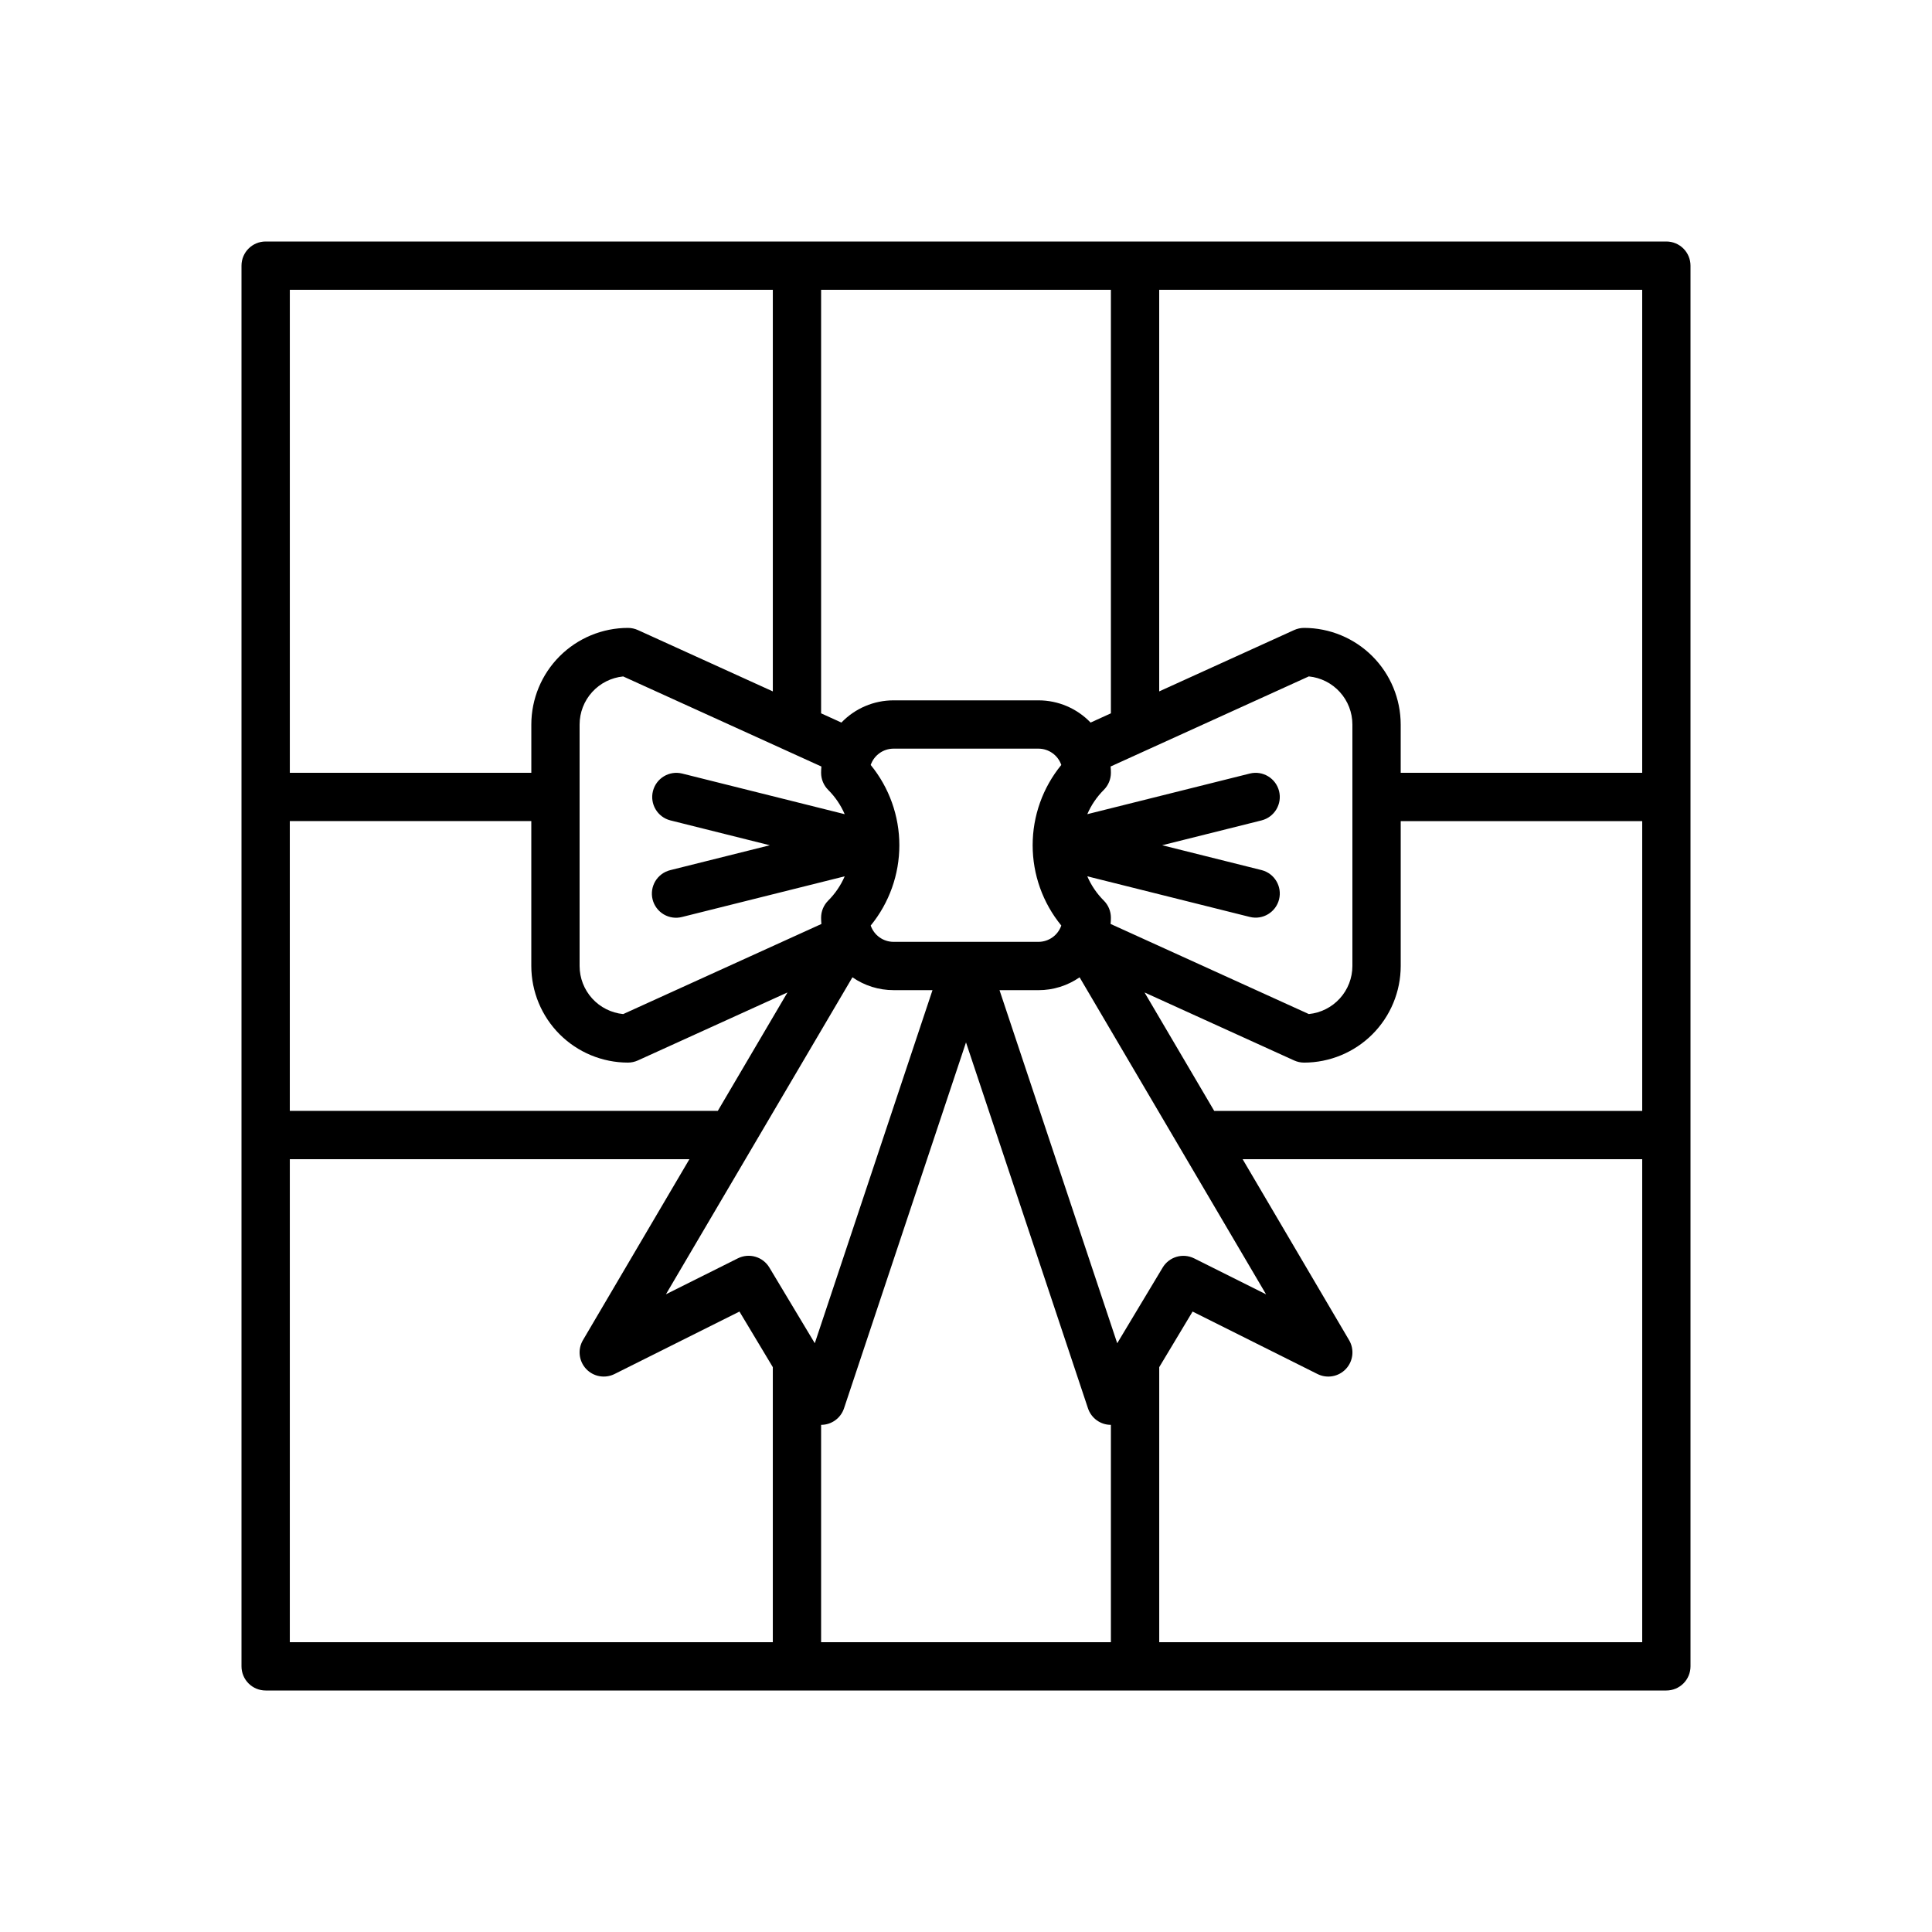 <?xml version="1.0" encoding="UTF-8" standalone="no"?>
<svg
   width="700pt"
   height="700pt"
   version="1.1"
   viewBox="0 0 700 700"
   id="svg1090"
   sodipodi:docname="noun-present-5273624.svg"
   inkscape:version="1.2.2 (b0a84865, 2022-12-01)"
   xmlns:inkscape="http://www.inkscape.org/namespaces/inkscape"
   xmlns:sodipodi="http://sodipodi.sourceforge.net/DTD/sodipodi-0.dtd"
   xmlns="http://www.w3.org/2000/svg"
   xmlns:svg="http://www.w3.org/2000/svg">
   <sodipodi:namedview
      id="namedview1092"
      pagecolor="#ffffff"
      bordercolor="#000000"
      borderopacity="0.25"
      inkscape:showpageshadow="2"
      inkscape:pageopacity="0.0"
      inkscape:pagecheckerboard="0"
      inkscape:deskcolor="#d1d1d1"
      inkscape:document-units="pt"
      showgrid="false"
      inkscape:zoom="0.37152533"
      inkscape:cx="285.31029"
      inkscape:cy="617.72369"
      inkscape:window-width="1440"
      inkscape:window-height="789"
      inkscape:window-x="0"
      inkscape:window-y="25"
      inkscape:window-maximized="1"
      inkscape:current-layer="g1088" />
   <defs
      id="defs1014">
      <symbol
         id="t"
         overflow="visible">
         <path
            d="m3.656-0.219c-0.188 0.094-0.387 0.168-0.594 0.219-0.199 0.051-0.406 0.078-0.625 0.078-0.668 0-1.199-0.18-1.594-0.547-0.387-0.375-0.578-0.879-0.578-1.516 0-0.645 0.191-1.148 0.578-1.516 0.395-0.375 0.926-0.562 1.594-0.562 0.219 0 0.426 0.027 0.625 0.078 0.207 0.055 0.406 0.125 0.594 0.219v0.828c-0.188-0.125-0.375-0.219-0.562-0.281-0.18-0.062-0.371-0.094-0.578-0.094-0.367 0-0.656 0.121-0.875 0.359-0.211 0.23-0.312 0.555-0.312 0.969 0 0.406 0.102 0.73 0.312 0.969 0.219 0.23 0.508 0.344 0.875 0.344 0.207 0 0.398-0.023 0.578-0.078 0.188-0.062 0.375-0.16 0.562-0.297z"
            id="path954" />
      </symbol>
      <symbol
         id="b"
         overflow="visible">
         <path
            d="m2.688-2.172c-0.086-0.039-0.168-0.07-0.25-0.094-0.086-0.02-0.168-0.031-0.25-0.031-0.25 0-0.445 0.086-0.578 0.25-0.125 0.156-0.188 0.383-0.188 0.672v1.375h-0.969v-2.984h0.969v0.484c0.113-0.195 0.25-0.336 0.406-0.422 0.164-0.094 0.359-0.141 0.578-0.141h0.109c0.039 0 0.094 0.008 0.156 0.016z"
            id="path957" />
      </symbol>
      <symbol
         id="a"
         overflow="visible">
         <path
            d="m3.438-1.5v0.266h-2.234c0.031 0.23 0.113 0.402 0.25 0.516 0.133 0.105 0.328 0.156 0.578 0.156 0.207 0 0.414-0.023 0.625-0.078 0.207-0.062 0.422-0.156 0.641-0.281v0.734c-0.219 0.094-0.445 0.164-0.672 0.203-0.23 0.039-0.453 0.062-0.672 0.062-0.543 0-0.965-0.133-1.266-0.406-0.305-0.281-0.453-0.672-0.453-1.172 0-0.477 0.145-0.859 0.438-1.141 0.301-0.281 0.707-0.422 1.219-0.422 0.469 0 0.844 0.141 1.125 0.422s0.422 0.664 0.422 1.141zm-0.969-0.328c0-0.176-0.059-0.316-0.172-0.422-0.105-0.113-0.242-0.172-0.406-0.172-0.188 0-0.34 0.055-0.453 0.156-0.117 0.105-0.188 0.25-0.219 0.438z"
            id="path960" />
      </symbol>
      <symbol
         id="f"
         overflow="visible">
         <path
            d="m1.797-1.344c-0.199 0-0.352 0.039-0.453 0.109-0.094 0.062-0.141 0.164-0.141 0.297 0 0.117 0.035 0.211 0.109 0.281 0.082 0.062 0.195 0.094 0.344 0.094 0.176 0 0.328-0.062 0.453-0.188s0.188-0.285 0.188-0.484v-0.109zm1.469-0.359v1.703h-0.969v-0.438c-0.125 0.18-0.273 0.309-0.438 0.391-0.156 0.082-0.352 0.125-0.578 0.125-0.312 0-0.57-0.086-0.766-0.266-0.188-0.188-0.281-0.422-0.281-0.703 0-0.352 0.117-0.613 0.359-0.781 0.238-0.164 0.617-0.25 1.141-0.25h0.562v-0.062c0-0.156-0.062-0.266-0.188-0.328-0.117-0.07-0.297-0.109-0.547-0.109-0.211 0-0.402 0.023-0.578 0.062-0.18 0.043-0.34 0.102-0.484 0.172v-0.719c0.195-0.051 0.398-0.086 0.609-0.109 0.207-0.031 0.414-0.047 0.625-0.047 0.539 0 0.93 0.109 1.172 0.328 0.238 0.211 0.359 0.555 0.359 1.031z"
            id="path963" />
      </symbol>
      <symbol
         id="d"
         overflow="visible">
         <path
            d="m1.5-3.844v0.859h0.984v0.672h-0.984v1.281c0 0.137 0.023 0.23 0.078 0.281 0.062 0.043 0.176 0.062 0.344 0.062h0.484v0.688h-0.812c-0.387 0-0.656-0.078-0.812-0.234s-0.234-0.422-0.234-0.797v-1.281h-0.469v-0.672h0.469v-0.859z"
            id="path966" />
      </symbol>
      <symbol
         id="k"
         overflow="visible">
         <path
            d="m2.5-2.547v-1.609h0.953v4.156h-0.953v-0.438c-0.137 0.18-0.281 0.309-0.438 0.391-0.156 0.082-0.34 0.125-0.547 0.125-0.375 0-0.684-0.145-0.922-0.438-0.23-0.289-0.344-0.672-0.344-1.141 0-0.457 0.113-0.832 0.344-1.125 0.238-0.289 0.547-0.438 0.922-0.438 0.195 0 0.375 0.043 0.531 0.125 0.164 0.086 0.316 0.215 0.453 0.391zm-0.641 1.938c0.207 0 0.363-0.07 0.469-0.219 0.113-0.156 0.172-0.379 0.172-0.672 0-0.281-0.059-0.492-0.172-0.641-0.105-0.156-0.262-0.234-0.469-0.234-0.199 0-0.355 0.078-0.469 0.234-0.105 0.148-0.156 0.359-0.156 0.641 0 0.293 0.051 0.516 0.156 0.672 0.113 0.148 0.27 0.219 0.469 0.219z"
            id="path969" />
      </symbol>
      <symbol
         id="j"
         overflow="visible">
         <path
            d="m2.047-0.609c0.207 0 0.363-0.07 0.469-0.219 0.113-0.156 0.172-0.379 0.172-0.672 0-0.281-0.059-0.492-0.172-0.641-0.105-0.156-0.262-0.234-0.469-0.234-0.199 0-0.355 0.078-0.469 0.234-0.105 0.148-0.156 0.359-0.156 0.641 0 0.293 0.051 0.516 0.156 0.672 0.113 0.148 0.27 0.219 0.469 0.219zm-0.625-1.938c0.125-0.176 0.266-0.305 0.422-0.391 0.164-0.082 0.352-0.125 0.562-0.125 0.363 0 0.664 0.148 0.906 0.438 0.238 0.293 0.359 0.668 0.359 1.125 0 0.469-0.121 0.852-0.359 1.141-0.242 0.293-0.543 0.438-0.906 0.438-0.211 0-0.398-0.043-0.562-0.125-0.156-0.082-0.297-0.211-0.422-0.391v0.438h-0.969v-4.156h0.969z"
            id="path972" />
      </symbol>
      <symbol
         id="i"
         overflow="visible">
         <path
            d="m0.062-2.984h0.953l0.812 2.016 0.688-2.016h0.953l-1.266 3.266c-0.125 0.332-0.273 0.566-0.438 0.703-0.168 0.133-0.391 0.203-0.672 0.203h-0.547v-0.641h0.297c0.164 0 0.285-0.027 0.359-0.078 0.07-0.055 0.129-0.141 0.172-0.266l0.031-0.094z"
            id="path975" />
      </symbol>
      <symbol
         id="e"
         overflow="visible">
         <path
            d="m0.453-2.984h0.969v2.984h-0.969zm0-1.172h0.969v0.781h-0.969z"
            id="path978" />
      </symbol>
      <symbol
         id="h"
         overflow="visible">
         <path
            d="m2.875-2.891v0.766c-0.125-0.082-0.258-0.145-0.391-0.188-0.137-0.039-0.273-0.062-0.406-0.062-0.273 0-0.48 0.078-0.625 0.234-0.148 0.156-0.219 0.371-0.219 0.641 0 0.281 0.07 0.5 0.219 0.656 0.145 0.156 0.352 0.234 0.625 0.234 0.145 0 0.285-0.02 0.422-0.062 0.133-0.039 0.258-0.109 0.375-0.203v0.781c-0.148 0.062-0.297 0.102-0.453 0.125-0.156 0.031-0.312 0.047-0.469 0.047-0.543 0-0.965-0.133-1.266-0.406-0.305-0.281-0.453-0.672-0.453-1.172 0-0.488 0.148-0.867 0.453-1.141 0.301-0.281 0.723-0.422 1.266-0.422 0.156 0 0.312 0.016 0.469 0.047 0.156 0.023 0.305 0.062 0.453 0.125z"
            id="path981" />
      </symbol>
      <symbol
         id="c"
         overflow="visible">
         <path
            d="m1.875-2.375c-0.211 0-0.371 0.078-0.484 0.234-0.105 0.148-0.156 0.359-0.156 0.641 0 0.293 0.051 0.516 0.156 0.672 0.113 0.148 0.273 0.219 0.484 0.219 0.207 0 0.367-0.07 0.484-0.219 0.113-0.156 0.172-0.379 0.172-0.672 0-0.281-0.059-0.492-0.172-0.641-0.117-0.156-0.277-0.234-0.484-0.234zm0-0.688c0.52 0 0.922 0.141 1.203 0.422 0.289 0.273 0.438 0.652 0.438 1.141 0 0.5-0.148 0.891-0.438 1.172-0.281 0.273-0.684 0.406-1.203 0.406-0.512 0-0.914-0.133-1.203-0.406-0.293-0.281-0.438-0.672-0.438-1.172 0-0.488 0.145-0.867 0.438-1.141 0.289-0.281 0.691-0.422 1.203-0.422z"
            id="path984" />
      </symbol>
      <symbol
         id="g"
         overflow="visible">
         <path
            d="m3.469-1.828v1.828h-0.969v-1.391c0-0.258-0.008-0.438-0.016-0.531-0.012-0.102-0.031-0.176-0.062-0.219-0.031-0.062-0.086-0.109-0.156-0.141-0.062-0.039-0.133-0.062-0.203-0.062-0.211 0-0.371 0.078-0.484 0.234-0.105 0.156-0.156 0.371-0.156 0.641v1.469h-0.969v-2.984h0.969v0.438c0.133-0.176 0.285-0.305 0.453-0.391 0.164-0.082 0.344-0.125 0.531-0.125 0.344 0 0.602 0.109 0.781 0.328 0.188 0.211 0.281 0.512 0.281 0.906z"
            id="path987" />
      </symbol>
      <symbol
         id="s"
         overflow="visible">
         <path
            d="m1.219-1.531-1.078-1.453h1l0.625 0.875 0.609-0.875h1.016l-1.078 1.453 1.125 1.531h-1l-0.672-0.938-0.672 0.938h-1.016z"
            id="path990" />
      </symbol>
      <symbol
         id="r"
         overflow="visible">
         <path
            d="m2.422-4.156v0.625h-0.516c-0.137 0-0.234 0.027-0.297 0.078-0.055 0.055-0.078 0.137-0.078 0.25v0.219h0.828v0.672h-0.828v2.312h-0.953v-2.312h-0.469v-0.672h0.469v-0.219c0-0.32 0.086-0.562 0.266-0.719 0.188-0.156 0.473-0.234 0.859-0.234z"
            id="path993" />
      </symbol>
      <symbol
         id="q"
         overflow="visible">
         <path
            d="m3.234-2.5c0.113-0.176 0.254-0.312 0.422-0.406 0.164-0.102 0.352-0.156 0.562-0.156 0.332 0 0.586 0.109 0.766 0.328 0.188 0.211 0.281 0.512 0.281 0.906v1.828h-0.969v-1.562c0.008-0.02 0.016-0.039 0.016-0.062v-0.109c0-0.219-0.031-0.375-0.094-0.469s-0.164-0.141-0.297-0.141c-0.188 0-0.336 0.078-0.438 0.234-0.094 0.148-0.141 0.359-0.141 0.641v1.469h-0.969v-1.562c0-0.332-0.031-0.547-0.094-0.641-0.055-0.094-0.152-0.141-0.297-0.141-0.18 0-0.32 0.078-0.422 0.234-0.094 0.148-0.141 0.359-0.141 0.641v1.469h-0.969v-2.984h0.969v0.438c0.113-0.176 0.242-0.305 0.391-0.391 0.156-0.082 0.328-0.125 0.516-0.125 0.207 0 0.391 0.055 0.547 0.156 0.156 0.094 0.273 0.23 0.359 0.406z"
            id="path996" />
      </symbol>
      <symbol
         id="p"
         overflow="visible">
         <path
            d="m3.469-1.828v1.828h-0.969v-1.391c0-0.258-0.008-0.438-0.016-0.531-0.012-0.102-0.031-0.176-0.062-0.219-0.031-0.062-0.086-0.109-0.156-0.141-0.062-0.039-0.133-0.062-0.203-0.062-0.211 0-0.371 0.078-0.484 0.234-0.105 0.156-0.156 0.371-0.156 0.641v1.469h-0.969v-4.156h0.969v1.609c0.133-0.176 0.285-0.305 0.453-0.391 0.164-0.082 0.344-0.125 0.531-0.125 0.344 0 0.602 0.109 0.781 0.328 0.188 0.211 0.281 0.512 0.281 0.906z"
            id="path999" />
      </symbol>
      <symbol
         id="o"
         overflow="visible">
         <path
            d="m0.5-3.984h1.156l1.438 2.734v-2.734h0.984v3.984h-1.156l-1.438-2.734v2.734h-0.984z"
            id="path1002" />
      </symbol>
      <symbol
         id="n"
         overflow="visible">
         <path
            d="m0.422-1.172v-1.812h0.969v0.297 0.609 0.484c0 0.242 0.004 0.418 0.016 0.531 0.008 0.105 0.031 0.18 0.062 0.219 0.039 0.062 0.094 0.117 0.156 0.156 0.062 0.031 0.133 0.047 0.219 0.047 0.195 0 0.352-0.078 0.469-0.234 0.113-0.156 0.172-0.367 0.172-0.641v-1.469h0.953v2.984h-0.953v-0.438c-0.148 0.18-0.305 0.309-0.469 0.391-0.156 0.082-0.336 0.125-0.531 0.125-0.344 0-0.609-0.102-0.797-0.312-0.18-0.219-0.266-0.531-0.266-0.938z"
            id="path1005" />
      </symbol>
      <symbol
         id="m"
         overflow="visible">
         <path
            d="m0.5-3.984h1.703c0.508 0 0.898 0.117 1.172 0.344 0.27 0.219 0.406 0.539 0.406 0.953 0 0.418-0.137 0.742-0.406 0.969-0.273 0.219-0.664 0.328-1.172 0.328h-0.672v1.391h-1.031zm1.031 0.75v1.109h0.562c0.195 0 0.348-0.047 0.453-0.141 0.113-0.102 0.172-0.242 0.172-0.422 0-0.176-0.059-0.312-0.172-0.406-0.105-0.094-0.258-0.141-0.453-0.141z"
            id="path1008" />
      </symbol>
      <symbol
         id="l"
         overflow="visible">
         <path
            d="m0.453-2.984h0.969v2.938c0 0.395-0.102 0.695-0.297 0.906-0.188 0.219-0.465 0.328-0.828 0.328h-0.484v-0.641h0.172c0.176 0 0.297-0.043 0.359-0.125 0.07-0.074 0.109-0.23 0.109-0.469zm0-1.172h0.969v0.781h-0.969z"
            id="path1011" />
      </symbol>
   </defs>
   <g
      id="g1088">
      <path
         d="m 612.5,96.25 c 0,-2.32 -0.922,-4.547 -2.562,-6.188 C 608.297,88.422 606.07,87.5 603.75,87.5 H 96.25 c -4.832,0 -8.75,3.918 -8.75,8.75 v 507.5 c 0,2.32 0.922,4.547 2.562,6.188 1.641,1.641 3.867,2.562 6.188,2.562 h 507.5 c 2.32,0 4.547,-0.922 6.188,-2.562 1.641,-1.641 2.562,-3.867 2.562,-6.188 z M 595,280 h -87.5 v -17.5 c -0.012,-9.281 -3.703,-18.176 -10.262,-24.738 -6.562,-6.559 -15.457,-10.25 -24.738,-10.262 -1.25,0 -2.484,0.27 -3.621,0.785 l -48.879,22.219 v -145.5 h 175 z M 227.5,385 c 1.25,0 2.484,-0.27 3.621,-0.785 l 54.195,-24.633 -25.246,42.918 h -155.07 v -105 h 87.5 v 52.5 c 0.012,9.281 3.703,18.176 10.262,24.738 6.562,6.559 15.457,10.25 24.738,10.262 z m 96.25,-43.75 c -3.734,-0.004 -7.059,-2.375 -8.277,-5.906 6.711,-8.211 10.379,-18.488 10.379,-29.09 0,-10.605 -3.668,-20.883 -10.379,-29.09 1.219,-3.535 4.539,-5.91 8.277,-5.914 h 52.5 c 3.734,0.004 7.059,2.375 8.277,5.906 -6.715,8.207 -10.379,18.488 -10.379,29.09 0,10.605 3.664,20.883 10.379,29.09 -1.219,3.535 -4.539,5.91 -8.277,5.914 z m 76.188,-14.938 c -2.535,-2.531 -4.57,-5.519 -5.992,-8.809 l 58.934,14.734 c 4.672,1.133 9.383,-1.719 10.551,-6.383 1.164,-4.664 -1.652,-9.395 -6.309,-10.594 l -36.043,-9.012 36.047,-9.012 h -0.004 c 4.656,-1.199 7.473,-5.93 6.309,-10.594 -1.168,-4.664 -5.879,-7.516 -10.551,-6.383 l -58.934,14.734 c 1.422,-3.289 3.457,-6.277 5.992,-8.809 1.641,-1.641 2.562,-3.867 2.562,-6.188 0,-0.766 -0.039,-1.523 -0.109,-2.273 l 71.816,-32.645 c 4.324,0.43 8.332,2.449 11.25,5.668 2.918,3.219 4.539,7.406 4.543,11.75 v 87.5 c -0.004,4.344 -1.625,8.531 -4.539,11.75 -2.918,3.215 -6.926,5.238 -11.25,5.668 l -71.82,-32.645 c 0.066,-0.75 0.109,-1.508 0.109,-2.273 0,-2.32 -0.922,-4.547 -2.562,-6.188 z M 395.141,261.8 c -4.938,-5.144 -11.758,-8.055 -18.891,-8.051 h -52.5 c -7.133,-0.004 -13.953,2.906 -18.891,8.051 l -7.359,-3.348 v -153.45 h 105 v 153.45 z m -97.531,15.926 c -0.066,0.75 -0.109,1.508 -0.109,2.273 0,2.32 0.922,4.547 2.562,6.188 2.535,2.531 4.57,5.519 5.992,8.809 l -58.934,-14.734 c -4.672,-1.133 -9.383,1.719 -10.551,6.383 -1.164,4.664 1.652,9.395 6.309,10.594 l 36.043,9.012 -36.043,9.012 c -2.266,0.551 -4.219,1.98 -5.426,3.973 -1.207,1.996 -1.566,4.391 -1.004,6.652 0.566,2.262 2.012,4.203 4.016,5.398 2.004,1.191 4.398,1.535 6.656,0.953 l 58.934,-14.734 c -1.422,3.289 -3.457,6.277 -5.992,8.809 -1.641,1.641 -2.562,3.867 -2.562,6.188 0,0.766 0.039,1.523 0.109,2.273 l -71.816,32.645 c -4.324,-0.43 -8.332,-2.449 -11.25,-5.668 -2.918,-3.219 -4.539,-7.406 -4.543,-11.75 v -87.5 c 0.004,-4.344 1.625,-8.531 4.539,-11.746 2.918,-3.219 6.926,-5.238 11.25,-5.672 z m 11.242,76.367 c 4.375,3.035 9.574,4.66 14.898,4.656 h 14.109 l -42.645,127.93 -16.461,-27.434 c -2.352,-3.922 -7.328,-5.371 -11.418,-3.324 l -26.055,13.023 z m -11.352,162.16 c 3.766,0 7.109,-2.41 8.301,-5.984 l 44.199,-132.59 44.199,132.59 c 1.191,3.574 4.535,5.984 8.301,5.984 v 78.75 h -105 z m 107.29,-29.566 -42.645,-127.93 h 14.109 c 5.328,0.004 10.527,-1.621 14.902,-4.656 l 67.566,114.86 -26.051,-13.027 v 0.004 c -4.09,-2.047 -9.066,-0.598 -11.418,3.324 z m 9.898,-127.1 54.195,24.633 c 1.137,0.516 2.371,0.785 3.621,0.785 9.281,-0.012 18.176,-3.703 24.738,-10.262 6.559,-6.562 10.25,-15.457 10.262,-24.738 v -52.5 h 87.5 v 105 h -155.07 z m -134.68,-254.58 v 145.5 l -48.879,-22.219 c -1.137,-0.516 -2.371,-0.785 -3.621,-0.785 -9.281,0.012 -18.176,3.703 -24.738,10.262 -6.559,6.562 -10.25,15.457 -10.262,24.738 v 17.5 h -87.5 v -175 z m -175,315 h 144.77 l -38.57,65.562 c -1.965,3.344 -1.496,7.578 1.148,10.41 2.644,2.832 6.84,3.586 10.309,1.852 l 45.254,-22.625 12.086,20.141 v 99.66 h -175 z m 315,175 v -99.66 l 12.086,-20.141 45.25,22.625 c 3.469,1.738 7.664,0.988 10.312,-1.848 2.648,-2.832 3.117,-7.07 1.148,-10.414 l -38.57,-65.562 h 144.77 v 175 z"
         id="path1016" />
   </g>
</svg>